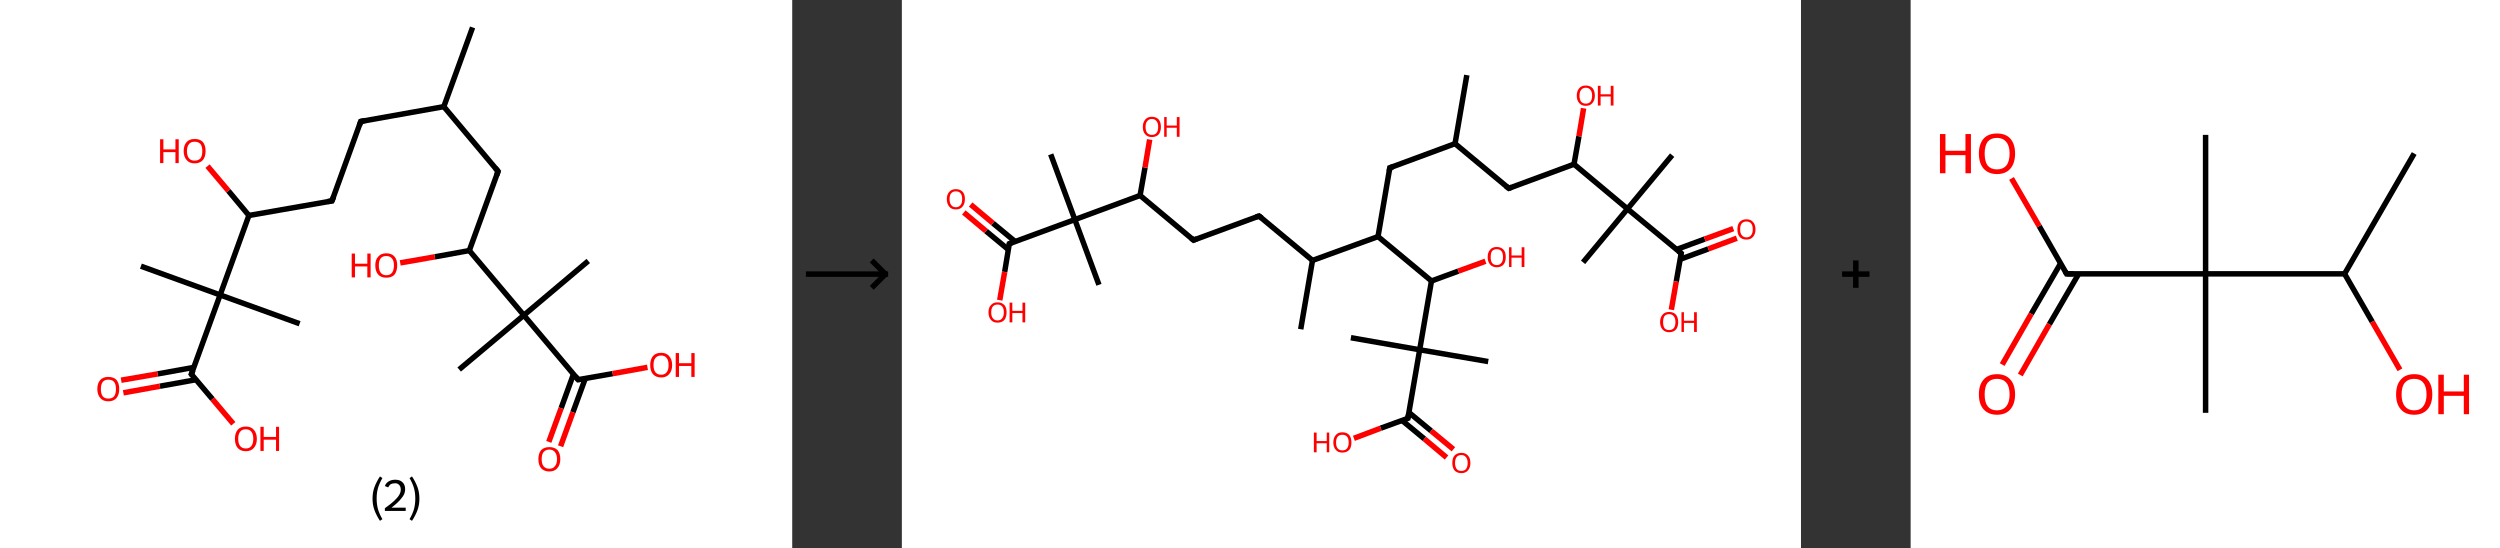 <?xml version='1.0' encoding='ASCII' standalone='yes'?>
<svg xmlns="http://www.w3.org/2000/svg" xmlns:xlink="http://www.w3.org/1999/xlink" version="1.1" width="912.0px" viewBox="0 0 912.0 200.0" height="200.0px">
  <rect x="0" y="0" width="912.0" height="200.0" fill="#333333" stroke="none"/>
  <g>
    <g transform="translate(0, 0) scale(1 1) "><!-- END OF HEADER -->
<rect style="opacity:1.0;fill:#FFFFFF;stroke:none" width="289.0" height="200.0" x="0.0" y="0.0"> </rect>
<path class="bond-0 atom-0 atom-1" d="M 172.4,10.0 L 161.9,38.9" style="fill:none;fill-rule:evenodd;stroke:#000000;stroke-width:2.0px;stroke-linecap:butt;stroke-linejoin:miter;stroke-opacity:1"/>
<path class="bond-1 atom-1 atom-2" d="M 161.9,38.9 L 131.6,44.3" style="fill:none;fill-rule:evenodd;stroke:#000000;stroke-width:2.0px;stroke-linecap:butt;stroke-linejoin:miter;stroke-opacity:1"/>
<path class="bond-2 atom-2 atom-3" d="M 131.6,44.3 L 121.1,73.3" style="fill:none;fill-rule:evenodd;stroke:#000000;stroke-width:2.0px;stroke-linecap:butt;stroke-linejoin:miter;stroke-opacity:1"/>
<path class="bond-3 atom-3 atom-4" d="M 121.1,73.3 L 90.8,78.6" style="fill:none;fill-rule:evenodd;stroke:#000000;stroke-width:2.0px;stroke-linecap:butt;stroke-linejoin:miter;stroke-opacity:1"/>
<path class="bond-4 atom-4 atom-5" d="M 90.8,78.6 L 83.3,69.6" style="fill:none;fill-rule:evenodd;stroke:#000000;stroke-width:2.0px;stroke-linecap:butt;stroke-linejoin:miter;stroke-opacity:1"/>
<path class="bond-4 atom-4 atom-5" d="M 83.3,69.6 L 75.7,60.6" style="fill:none;fill-rule:evenodd;stroke:#FF0000;stroke-width:2.0px;stroke-linecap:butt;stroke-linejoin:miter;stroke-opacity:1"/>
<path class="bond-5 atom-4 atom-6" d="M 90.8,78.6 L 80.3,107.6" style="fill:none;fill-rule:evenodd;stroke:#000000;stroke-width:2.0px;stroke-linecap:butt;stroke-linejoin:miter;stroke-opacity:1"/>
<path class="bond-6 atom-6 atom-7" d="M 80.3,107.6 L 109.3,118.1" style="fill:none;fill-rule:evenodd;stroke:#000000;stroke-width:2.0px;stroke-linecap:butt;stroke-linejoin:miter;stroke-opacity:1"/>
<path class="bond-7 atom-6 atom-8" d="M 80.3,107.6 L 51.4,97.1" style="fill:none;fill-rule:evenodd;stroke:#000000;stroke-width:2.0px;stroke-linecap:butt;stroke-linejoin:miter;stroke-opacity:1"/>
<path class="bond-8 atom-6 atom-9" d="M 80.3,107.6 L 69.8,136.5" style="fill:none;fill-rule:evenodd;stroke:#000000;stroke-width:2.0px;stroke-linecap:butt;stroke-linejoin:miter;stroke-opacity:1"/>
<path class="bond-9 atom-9 atom-10" d="M 70.8,134.0 L 57.5,136.4" style="fill:none;fill-rule:evenodd;stroke:#000000;stroke-width:2.0px;stroke-linecap:butt;stroke-linejoin:miter;stroke-opacity:1"/>
<path class="bond-9 atom-9 atom-10" d="M 57.5,136.4 L 44.2,138.7" style="fill:none;fill-rule:evenodd;stroke:#FF0000;stroke-width:2.0px;stroke-linecap:butt;stroke-linejoin:miter;stroke-opacity:1"/>
<path class="bond-9 atom-9 atom-10" d="M 71.6,138.5 L 58.3,140.9" style="fill:none;fill-rule:evenodd;stroke:#000000;stroke-width:2.0px;stroke-linecap:butt;stroke-linejoin:miter;stroke-opacity:1"/>
<path class="bond-9 atom-9 atom-10" d="M 58.3,140.9 L 45.0,143.3" style="fill:none;fill-rule:evenodd;stroke:#FF0000;stroke-width:2.0px;stroke-linecap:butt;stroke-linejoin:miter;stroke-opacity:1"/>
<path class="bond-10 atom-9 atom-11" d="M 69.8,136.5 L 77.5,145.6" style="fill:none;fill-rule:evenodd;stroke:#000000;stroke-width:2.0px;stroke-linecap:butt;stroke-linejoin:miter;stroke-opacity:1"/>
<path class="bond-10 atom-9 atom-11" d="M 77.5,145.6 L 85.1,154.6" style="fill:none;fill-rule:evenodd;stroke:#FF0000;stroke-width:2.0px;stroke-linecap:butt;stroke-linejoin:miter;stroke-opacity:1"/>
<path class="bond-11 atom-1 atom-12" d="M 161.9,38.9 L 181.7,62.5" style="fill:none;fill-rule:evenodd;stroke:#000000;stroke-width:2.0px;stroke-linecap:butt;stroke-linejoin:miter;stroke-opacity:1"/>
<path class="bond-12 atom-12 atom-13" d="M 181.7,62.5 L 171.2,91.4" style="fill:none;fill-rule:evenodd;stroke:#000000;stroke-width:2.0px;stroke-linecap:butt;stroke-linejoin:miter;stroke-opacity:1"/>
<path class="bond-13 atom-13 atom-14" d="M 171.2,91.4 L 158.6,93.7" style="fill:none;fill-rule:evenodd;stroke:#000000;stroke-width:2.0px;stroke-linecap:butt;stroke-linejoin:miter;stroke-opacity:1"/>
<path class="bond-13 atom-13 atom-14" d="M 158.6,93.7 L 146.0,95.9" style="fill:none;fill-rule:evenodd;stroke:#FF0000;stroke-width:2.0px;stroke-linecap:butt;stroke-linejoin:miter;stroke-opacity:1"/>
<path class="bond-14 atom-13 atom-15" d="M 171.2,91.4 L 191.1,115.0" style="fill:none;fill-rule:evenodd;stroke:#000000;stroke-width:2.0px;stroke-linecap:butt;stroke-linejoin:miter;stroke-opacity:1"/>
<path class="bond-15 atom-15 atom-16" d="M 191.1,115.0 L 214.6,95.2" style="fill:none;fill-rule:evenodd;stroke:#000000;stroke-width:2.0px;stroke-linecap:butt;stroke-linejoin:miter;stroke-opacity:1"/>
<path class="bond-16 atom-15 atom-17" d="M 191.1,115.0 L 167.5,134.8" style="fill:none;fill-rule:evenodd;stroke:#000000;stroke-width:2.0px;stroke-linecap:butt;stroke-linejoin:miter;stroke-opacity:1"/>
<path class="bond-17 atom-15 atom-18" d="M 191.1,115.0 L 210.9,138.5" style="fill:none;fill-rule:evenodd;stroke:#000000;stroke-width:2.0px;stroke-linecap:butt;stroke-linejoin:miter;stroke-opacity:1"/>
<path class="bond-18 atom-18 atom-19" d="M 209.2,136.5 L 204.7,148.9" style="fill:none;fill-rule:evenodd;stroke:#000000;stroke-width:2.0px;stroke-linecap:butt;stroke-linejoin:miter;stroke-opacity:1"/>
<path class="bond-18 atom-18 atom-19" d="M 204.7,148.9 L 200.2,161.2" style="fill:none;fill-rule:evenodd;stroke:#FF0000;stroke-width:2.0px;stroke-linecap:butt;stroke-linejoin:miter;stroke-opacity:1"/>
<path class="bond-18 atom-18 atom-19" d="M 213.5,138.1 L 209.0,150.4" style="fill:none;fill-rule:evenodd;stroke:#000000;stroke-width:2.0px;stroke-linecap:butt;stroke-linejoin:miter;stroke-opacity:1"/>
<path class="bond-18 atom-18 atom-19" d="M 209.0,150.4 L 204.5,162.8" style="fill:none;fill-rule:evenodd;stroke:#FF0000;stroke-width:2.0px;stroke-linecap:butt;stroke-linejoin:miter;stroke-opacity:1"/>
<path class="bond-19 atom-18 atom-20" d="M 210.9,138.5 L 223.5,136.3" style="fill:none;fill-rule:evenodd;stroke:#000000;stroke-width:2.0px;stroke-linecap:butt;stroke-linejoin:miter;stroke-opacity:1"/>
<path class="bond-19 atom-18 atom-20" d="M 223.5,136.3 L 236.2,134.0" style="fill:none;fill-rule:evenodd;stroke:#FF0000;stroke-width:2.0px;stroke-linecap:butt;stroke-linejoin:miter;stroke-opacity:1"/>
<path d="M 133.1,44.0 L 131.6,44.3 L 131.1,45.8" style="fill:none;stroke:#000000;stroke-width:2.0px;stroke-linecap:butt;stroke-linejoin:miter;stroke-opacity:1;"/>
<path d="M 121.7,71.8 L 121.1,73.3 L 119.6,73.5" style="fill:none;stroke:#000000;stroke-width:2.0px;stroke-linecap:butt;stroke-linejoin:miter;stroke-opacity:1;"/>
<path d="M 70.4,135.1 L 69.8,136.5 L 70.2,137.0" style="fill:none;stroke:#000000;stroke-width:2.0px;stroke-linecap:butt;stroke-linejoin:miter;stroke-opacity:1;"/>
<path d="M 180.7,61.3 L 181.7,62.5 L 181.2,63.9" style="fill:none;stroke:#000000;stroke-width:2.0px;stroke-linecap:butt;stroke-linejoin:miter;stroke-opacity:1;"/>
<path d="M 209.9,137.3 L 210.9,138.5 L 211.5,138.4" style="fill:none;stroke:#000000;stroke-width:2.0px;stroke-linecap:butt;stroke-linejoin:miter;stroke-opacity:1;"/>
<path class="atom-5" d="M 58.4 50.8 L 59.6 50.8 L 59.6 54.5 L 64.0 54.5 L 64.0 50.8 L 65.2 50.8 L 65.2 59.5 L 64.0 59.5 L 64.0 55.5 L 59.6 55.5 L 59.6 59.5 L 58.4 59.5 L 58.4 50.8 " fill="#FF0000"/>
<path class="atom-5" d="M 67.0 55.1 Q 67.0 53.0, 68.1 51.8 Q 69.1 50.7, 71.0 50.7 Q 73.0 50.7, 74.0 51.8 Q 75.0 53.0, 75.0 55.1 Q 75.0 57.2, 74.0 58.4 Q 72.9 59.6, 71.0 59.6 Q 69.1 59.6, 68.1 58.4 Q 67.0 57.2, 67.0 55.1 M 71.0 58.6 Q 72.3 58.6, 73.1 57.8 Q 73.8 56.9, 73.8 55.1 Q 73.8 53.4, 73.1 52.5 Q 72.3 51.7, 71.0 51.7 Q 69.7 51.7, 69.0 52.5 Q 68.2 53.4, 68.2 55.1 Q 68.2 56.9, 69.0 57.8 Q 69.7 58.6, 71.0 58.6 " fill="#FF0000"/>
<path class="atom-10" d="M 35.5 141.9 Q 35.5 139.8, 36.6 138.6 Q 37.6 137.5, 39.5 137.5 Q 41.5 137.5, 42.5 138.6 Q 43.5 139.8, 43.5 141.9 Q 43.5 144.0, 42.5 145.2 Q 41.5 146.4, 39.5 146.4 Q 37.6 146.4, 36.6 145.2 Q 35.5 144.0, 35.5 141.9 M 39.5 145.4 Q 40.9 145.4, 41.6 144.6 Q 42.3 143.7, 42.3 141.9 Q 42.3 140.2, 41.6 139.3 Q 40.9 138.5, 39.5 138.5 Q 38.2 138.5, 37.5 139.3 Q 36.8 140.2, 36.8 141.9 Q 36.8 143.7, 37.5 144.6 Q 38.2 145.4, 39.5 145.4 " fill="#FF0000"/>
<path class="atom-11" d="M 85.7 160.1 Q 85.7 158.0, 86.7 156.8 Q 87.7 155.6, 89.7 155.6 Q 91.6 155.6, 92.6 156.8 Q 93.7 158.0, 93.7 160.1 Q 93.7 162.2, 92.6 163.4 Q 91.6 164.6, 89.7 164.6 Q 87.7 164.6, 86.7 163.4 Q 85.7 162.2, 85.7 160.1 M 89.7 163.6 Q 91.0 163.6, 91.7 162.7 Q 92.4 161.8, 92.4 160.1 Q 92.4 158.4, 91.7 157.5 Q 91.0 156.6, 89.7 156.6 Q 88.3 156.6, 87.6 157.5 Q 86.9 158.4, 86.9 160.1 Q 86.9 161.8, 87.6 162.7 Q 88.3 163.6, 89.7 163.6 " fill="#FF0000"/>
<path class="atom-11" d="M 95.0 155.7 L 96.2 155.7 L 96.2 159.4 L 100.7 159.4 L 100.7 155.7 L 101.8 155.7 L 101.8 164.5 L 100.7 164.5 L 100.7 160.4 L 96.2 160.4 L 96.2 164.5 L 95.0 164.5 L 95.0 155.7 " fill="#FF0000"/>
<path class="atom-14" d="M 128.3 92.5 L 129.5 92.5 L 129.5 96.2 L 134.0 96.2 L 134.0 92.5 L 135.2 92.5 L 135.2 101.2 L 134.0 101.2 L 134.0 97.2 L 129.5 97.2 L 129.5 101.2 L 128.3 101.2 L 128.3 92.5 " fill="#FF0000"/>
<path class="atom-14" d="M 136.9 96.8 Q 136.9 94.7, 138.0 93.6 Q 139.0 92.4, 140.9 92.4 Q 142.9 92.4, 143.9 93.6 Q 144.9 94.7, 144.9 96.8 Q 144.9 98.9, 143.9 100.2 Q 142.9 101.3, 140.9 101.3 Q 139.0 101.3, 138.0 100.2 Q 136.9 99.0, 136.9 96.8 M 140.9 100.4 Q 142.3 100.4, 143.0 99.5 Q 143.7 98.6, 143.7 96.8 Q 143.7 95.1, 143.0 94.3 Q 142.3 93.4, 140.9 93.4 Q 139.6 93.4, 138.9 94.2 Q 138.2 95.1, 138.2 96.8 Q 138.2 98.6, 138.9 99.5 Q 139.6 100.4, 140.9 100.4 " fill="#FF0000"/>
<path class="atom-19" d="M 196.4 167.5 Q 196.4 165.4, 197.4 164.2 Q 198.5 163.1, 200.4 163.1 Q 202.3 163.1, 203.4 164.2 Q 204.4 165.4, 204.4 167.5 Q 204.4 169.6, 203.3 170.8 Q 202.3 172.0, 200.4 172.0 Q 198.5 172.0, 197.4 170.8 Q 196.4 169.6, 196.4 167.5 M 200.4 171.0 Q 201.7 171.0, 202.4 170.1 Q 203.2 169.2, 203.2 167.5 Q 203.2 165.8, 202.4 164.9 Q 201.7 164.0, 200.4 164.0 Q 199.1 164.0, 198.3 164.9 Q 197.6 165.8, 197.6 167.5 Q 197.6 169.2, 198.3 170.1 Q 199.1 171.0, 200.4 171.0 " fill="#FF0000"/>
<path class="atom-20" d="M 237.2 133.2 Q 237.2 131.1, 238.2 129.9 Q 239.2 128.7, 241.2 128.7 Q 243.1 128.7, 244.1 129.9 Q 245.2 131.1, 245.2 133.2 Q 245.2 135.3, 244.1 136.5 Q 243.1 137.7, 241.2 137.7 Q 239.3 137.7, 238.2 136.5 Q 237.2 135.3, 237.2 133.2 M 241.2 136.7 Q 242.5 136.7, 243.2 135.8 Q 243.9 134.9, 243.9 133.2 Q 243.9 131.5, 243.2 130.6 Q 242.5 129.7, 241.2 129.7 Q 239.8 129.7, 239.1 130.6 Q 238.4 131.4, 238.4 133.2 Q 238.4 134.9, 239.1 135.8 Q 239.8 136.7, 241.2 136.7 " fill="#FF0000"/>
<path class="atom-20" d="M 246.5 128.8 L 247.7 128.8 L 247.7 132.5 L 252.2 132.5 L 252.2 128.8 L 253.4 128.8 L 253.4 137.5 L 252.2 137.5 L 252.2 133.5 L 247.7 133.5 L 247.7 137.5 L 246.5 137.5 L 246.5 128.8 " fill="#FF0000"/>
<path class="legend" d="M 135.9 181.9 Q 135.9 179.6, 136.6 177.7 Q 137.3 175.8, 138.6 173.8 L 139.5 174.4 Q 138.4 176.3, 137.9 178.0 Q 137.4 179.7, 137.4 181.9 Q 137.4 184.0, 137.9 185.8 Q 138.4 187.5, 139.5 189.4 L 138.6 190.0 Q 137.3 188.0, 136.6 186.1 Q 135.9 184.2, 135.9 181.9 " fill="#000000"/>
<path class="legend" d="M 140.4 177.3 Q 140.8 176.2, 141.8 175.6 Q 142.8 175.0, 144.2 175.0 Q 145.9 175.0, 146.8 175.9 Q 147.8 176.8, 147.8 178.5 Q 147.8 180.2, 146.5 181.7 Q 145.3 183.3, 142.8 185.2 L 148.0 185.2 L 148.0 186.4 L 140.4 186.4 L 140.4 185.4 Q 142.5 183.9, 143.7 182.8 Q 145.0 181.6, 145.6 180.6 Q 146.2 179.6, 146.2 178.6 Q 146.2 177.5, 145.6 176.9 Q 145.1 176.3, 144.2 176.3 Q 143.2 176.3, 142.6 176.6 Q 142.0 177.0, 141.6 177.8 L 140.4 177.3 " fill="#000000"/>
<path class="legend" d="M 153.0 181.9 Q 153.0 184.2, 152.3 186.1 Q 151.6 188.0, 150.3 190.0 L 149.4 189.4 Q 150.5 187.5, 151.0 185.8 Q 151.5 184.0, 151.5 181.9 Q 151.5 179.7, 151.0 178.0 Q 150.5 176.3, 149.4 174.4 L 150.3 173.8 Q 151.6 175.8, 152.3 177.7 Q 153.0 179.6, 153.0 181.9 " fill="#000000"/>
</g>
    <g transform="translate(289.0, 0) scale(1 1) "><line x1="5" y1="100" x2="35" y2="100" style="stroke:rgb(0,0,0);stroke-width:2"/>
  <line x1="34" y1="100" x2="29" y2="95" style="stroke:rgb(0,0,0);stroke-width:2"/>
  <line x1="34" y1="100" x2="29" y2="105" style="stroke:rgb(0,0,0);stroke-width:2"/>
</g>
    <g transform="translate(329.0, 0) scale(1 1) "><!-- END OF HEADER -->
<rect style="opacity:1.0;fill:#FFFFFF;stroke:none" width="328.0" height="200.0" x="0.0" y="0.0"> </rect>
<path class="bond-0 atom-0 atom-1" d="M 206.1,27.4 L 201.8,52.4" style="fill:none;fill-rule:evenodd;stroke:#000000;stroke-width:2.0px;stroke-linecap:butt;stroke-linejoin:miter;stroke-opacity:1"/>
<path class="bond-1 atom-1 atom-2" d="M 201.8,52.4 L 178.0,61.2" style="fill:none;fill-rule:evenodd;stroke:#000000;stroke-width:2.0px;stroke-linecap:butt;stroke-linejoin:miter;stroke-opacity:1"/>
<path class="bond-2 atom-2 atom-3" d="M 178.0,61.2 L 173.7,86.3" style="fill:none;fill-rule:evenodd;stroke:#000000;stroke-width:2.0px;stroke-linecap:butt;stroke-linejoin:miter;stroke-opacity:1"/>
<path class="bond-3 atom-3 atom-4" d="M 173.7,86.3 L 149.8,95.0" style="fill:none;fill-rule:evenodd;stroke:#000000;stroke-width:2.0px;stroke-linecap:butt;stroke-linejoin:miter;stroke-opacity:1"/>
<path class="bond-4 atom-4 atom-5" d="M 149.8,95.0 L 145.5,120.1" style="fill:none;fill-rule:evenodd;stroke:#000000;stroke-width:2.0px;stroke-linecap:butt;stroke-linejoin:miter;stroke-opacity:1"/>
<path class="bond-5 atom-4 atom-6" d="M 149.8,95.0 L 130.3,78.8" style="fill:none;fill-rule:evenodd;stroke:#000000;stroke-width:2.0px;stroke-linecap:butt;stroke-linejoin:miter;stroke-opacity:1"/>
<path class="bond-6 atom-6 atom-7" d="M 130.3,78.8 L 106.4,87.6" style="fill:none;fill-rule:evenodd;stroke:#000000;stroke-width:2.0px;stroke-linecap:butt;stroke-linejoin:miter;stroke-opacity:1"/>
<path class="bond-7 atom-7 atom-8" d="M 106.4,87.6 L 86.9,71.3" style="fill:none;fill-rule:evenodd;stroke:#000000;stroke-width:2.0px;stroke-linecap:butt;stroke-linejoin:miter;stroke-opacity:1"/>
<path class="bond-8 atom-8 atom-9" d="M 86.9,71.3 L 88.7,61.1" style="fill:none;fill-rule:evenodd;stroke:#000000;stroke-width:2.0px;stroke-linecap:butt;stroke-linejoin:miter;stroke-opacity:1"/>
<path class="bond-8 atom-8 atom-9" d="M 88.7,61.1 L 90.4,50.9" style="fill:none;fill-rule:evenodd;stroke:#FF0000;stroke-width:2.0px;stroke-linecap:butt;stroke-linejoin:miter;stroke-opacity:1"/>
<path class="bond-9 atom-8 atom-10" d="M 86.9,71.3 L 63.1,80.1" style="fill:none;fill-rule:evenodd;stroke:#000000;stroke-width:2.0px;stroke-linecap:butt;stroke-linejoin:miter;stroke-opacity:1"/>
<path class="bond-10 atom-10 atom-11" d="M 63.1,80.1 L 71.9,103.9" style="fill:none;fill-rule:evenodd;stroke:#000000;stroke-width:2.0px;stroke-linecap:butt;stroke-linejoin:miter;stroke-opacity:1"/>
<path class="bond-11 atom-10 atom-12" d="M 63.1,80.1 L 54.3,56.3" style="fill:none;fill-rule:evenodd;stroke:#000000;stroke-width:2.0px;stroke-linecap:butt;stroke-linejoin:miter;stroke-opacity:1"/>
<path class="bond-12 atom-10 atom-13" d="M 63.1,80.1 L 39.2,88.9" style="fill:none;fill-rule:evenodd;stroke:#000000;stroke-width:2.0px;stroke-linecap:butt;stroke-linejoin:miter;stroke-opacity:1"/>
<path class="bond-13 atom-13 atom-14" d="M 41.3,88.1 L 33.2,81.4" style="fill:none;fill-rule:evenodd;stroke:#000000;stroke-width:2.0px;stroke-linecap:butt;stroke-linejoin:miter;stroke-opacity:1"/>
<path class="bond-13 atom-13 atom-14" d="M 33.2,81.4 L 25.1,74.6" style="fill:none;fill-rule:evenodd;stroke:#FF0000;stroke-width:2.0px;stroke-linecap:butt;stroke-linejoin:miter;stroke-opacity:1"/>
<path class="bond-13 atom-13 atom-14" d="M 38.9,91.1 L 30.7,84.3" style="fill:none;fill-rule:evenodd;stroke:#000000;stroke-width:2.0px;stroke-linecap:butt;stroke-linejoin:miter;stroke-opacity:1"/>
<path class="bond-13 atom-13 atom-14" d="M 30.7,84.3 L 22.6,77.5" style="fill:none;fill-rule:evenodd;stroke:#FF0000;stroke-width:2.0px;stroke-linecap:butt;stroke-linejoin:miter;stroke-opacity:1"/>
<path class="bond-14 atom-13 atom-15" d="M 39.2,88.9 L 37.5,99.2" style="fill:none;fill-rule:evenodd;stroke:#000000;stroke-width:2.0px;stroke-linecap:butt;stroke-linejoin:miter;stroke-opacity:1"/>
<path class="bond-14 atom-13 atom-15" d="M 37.5,99.2 L 35.7,109.5" style="fill:none;fill-rule:evenodd;stroke:#FF0000;stroke-width:2.0px;stroke-linecap:butt;stroke-linejoin:miter;stroke-opacity:1"/>
<path class="bond-15 atom-3 atom-16" d="M 173.7,86.3 L 193.2,102.5" style="fill:none;fill-rule:evenodd;stroke:#000000;stroke-width:2.0px;stroke-linecap:butt;stroke-linejoin:miter;stroke-opacity:1"/>
<path class="bond-16 atom-16 atom-17" d="M 193.2,102.5 L 203.0,98.9" style="fill:none;fill-rule:evenodd;stroke:#000000;stroke-width:2.0px;stroke-linecap:butt;stroke-linejoin:miter;stroke-opacity:1"/>
<path class="bond-16 atom-16 atom-17" d="M 203.0,98.9 L 212.9,95.3" style="fill:none;fill-rule:evenodd;stroke:#FF0000;stroke-width:2.0px;stroke-linecap:butt;stroke-linejoin:miter;stroke-opacity:1"/>
<path class="bond-17 atom-16 atom-18" d="M 193.2,102.5 L 188.9,127.6" style="fill:none;fill-rule:evenodd;stroke:#000000;stroke-width:2.0px;stroke-linecap:butt;stroke-linejoin:miter;stroke-opacity:1"/>
<path class="bond-18 atom-18 atom-19" d="M 188.9,127.6 L 163.8,123.2" style="fill:none;fill-rule:evenodd;stroke:#000000;stroke-width:2.0px;stroke-linecap:butt;stroke-linejoin:miter;stroke-opacity:1"/>
<path class="bond-19 atom-18 atom-20" d="M 188.9,127.6 L 213.9,131.9" style="fill:none;fill-rule:evenodd;stroke:#000000;stroke-width:2.0px;stroke-linecap:butt;stroke-linejoin:miter;stroke-opacity:1"/>
<path class="bond-20 atom-18 atom-21" d="M 188.9,127.6 L 184.6,152.6" style="fill:none;fill-rule:evenodd;stroke:#000000;stroke-width:2.0px;stroke-linecap:butt;stroke-linejoin:miter;stroke-opacity:1"/>
<path class="bond-21 atom-21 atom-22" d="M 182.5,153.4 L 190.6,160.1" style="fill:none;fill-rule:evenodd;stroke:#000000;stroke-width:2.0px;stroke-linecap:butt;stroke-linejoin:miter;stroke-opacity:1"/>
<path class="bond-21 atom-21 atom-22" d="M 190.6,160.1 L 198.7,166.9" style="fill:none;fill-rule:evenodd;stroke:#FF0000;stroke-width:2.0px;stroke-linecap:butt;stroke-linejoin:miter;stroke-opacity:1"/>
<path class="bond-21 atom-21 atom-22" d="M 184.9,150.4 L 193.1,157.2" style="fill:none;fill-rule:evenodd;stroke:#000000;stroke-width:2.0px;stroke-linecap:butt;stroke-linejoin:miter;stroke-opacity:1"/>
<path class="bond-21 atom-21 atom-22" d="M 193.1,157.2 L 201.2,163.9" style="fill:none;fill-rule:evenodd;stroke:#FF0000;stroke-width:2.0px;stroke-linecap:butt;stroke-linejoin:miter;stroke-opacity:1"/>
<path class="bond-22 atom-21 atom-23" d="M 184.6,152.6 L 174.7,156.2" style="fill:none;fill-rule:evenodd;stroke:#000000;stroke-width:2.0px;stroke-linecap:butt;stroke-linejoin:miter;stroke-opacity:1"/>
<path class="bond-22 atom-21 atom-23" d="M 174.7,156.2 L 164.9,159.9" style="fill:none;fill-rule:evenodd;stroke:#FF0000;stroke-width:2.0px;stroke-linecap:butt;stroke-linejoin:miter;stroke-opacity:1"/>
<path class="bond-23 atom-1 atom-24" d="M 201.8,52.4 L 221.4,68.7" style="fill:none;fill-rule:evenodd;stroke:#000000;stroke-width:2.0px;stroke-linecap:butt;stroke-linejoin:miter;stroke-opacity:1"/>
<path class="bond-24 atom-24 atom-25" d="M 221.4,68.7 L 245.2,59.9" style="fill:none;fill-rule:evenodd;stroke:#000000;stroke-width:2.0px;stroke-linecap:butt;stroke-linejoin:miter;stroke-opacity:1"/>
<path class="bond-25 atom-25 atom-26" d="M 245.2,59.9 L 247.0,49.7" style="fill:none;fill-rule:evenodd;stroke:#000000;stroke-width:2.0px;stroke-linecap:butt;stroke-linejoin:miter;stroke-opacity:1"/>
<path class="bond-25 atom-25 atom-26" d="M 247.0,49.7 L 248.7,39.5" style="fill:none;fill-rule:evenodd;stroke:#FF0000;stroke-width:2.0px;stroke-linecap:butt;stroke-linejoin:miter;stroke-opacity:1"/>
<path class="bond-26 atom-25 atom-27" d="M 245.2,59.9 L 264.7,76.2" style="fill:none;fill-rule:evenodd;stroke:#000000;stroke-width:2.0px;stroke-linecap:butt;stroke-linejoin:miter;stroke-opacity:1"/>
<path class="bond-27 atom-27 atom-28" d="M 264.7,76.2 L 248.5,95.7" style="fill:none;fill-rule:evenodd;stroke:#000000;stroke-width:2.0px;stroke-linecap:butt;stroke-linejoin:miter;stroke-opacity:1"/>
<path class="bond-28 atom-27 atom-29" d="M 264.7,76.2 L 281.0,56.6" style="fill:none;fill-rule:evenodd;stroke:#000000;stroke-width:2.0px;stroke-linecap:butt;stroke-linejoin:miter;stroke-opacity:1"/>
<path class="bond-29 atom-27 atom-30" d="M 264.7,76.2 L 284.3,92.4" style="fill:none;fill-rule:evenodd;stroke:#000000;stroke-width:2.0px;stroke-linecap:butt;stroke-linejoin:miter;stroke-opacity:1"/>
<path class="bond-30 atom-30 atom-31" d="M 283.9,94.6 L 294.2,90.8" style="fill:none;fill-rule:evenodd;stroke:#000000;stroke-width:2.0px;stroke-linecap:butt;stroke-linejoin:miter;stroke-opacity:1"/>
<path class="bond-30 atom-30 atom-31" d="M 294.2,90.8 L 304.6,86.9" style="fill:none;fill-rule:evenodd;stroke:#FF0000;stroke-width:2.0px;stroke-linecap:butt;stroke-linejoin:miter;stroke-opacity:1"/>
<path class="bond-30 atom-30 atom-31" d="M 282.6,91.0 L 292.9,87.2" style="fill:none;fill-rule:evenodd;stroke:#000000;stroke-width:2.0px;stroke-linecap:butt;stroke-linejoin:miter;stroke-opacity:1"/>
<path class="bond-30 atom-30 atom-31" d="M 292.9,87.2 L 303.3,83.4" style="fill:none;fill-rule:evenodd;stroke:#FF0000;stroke-width:2.0px;stroke-linecap:butt;stroke-linejoin:miter;stroke-opacity:1"/>
<path class="bond-31 atom-30 atom-32" d="M 284.3,92.4 L 282.5,102.7" style="fill:none;fill-rule:evenodd;stroke:#000000;stroke-width:2.0px;stroke-linecap:butt;stroke-linejoin:miter;stroke-opacity:1"/>
<path class="bond-31 atom-30 atom-32" d="M 282.5,102.7 L 280.7,113.0" style="fill:none;fill-rule:evenodd;stroke:#FF0000;stroke-width:2.0px;stroke-linecap:butt;stroke-linejoin:miter;stroke-opacity:1"/>
<path d="M 179.2,60.8 L 178.0,61.2 L 177.8,62.5" style="fill:none;stroke:#000000;stroke-width:2.0px;stroke-linecap:butt;stroke-linejoin:miter;stroke-opacity:1;"/>
<path d="M 131.3,79.6 L 130.3,78.8 L 129.1,79.2" style="fill:none;stroke:#000000;stroke-width:2.0px;stroke-linecap:butt;stroke-linejoin:miter;stroke-opacity:1;"/>
<path d="M 107.6,87.1 L 106.4,87.6 L 105.5,86.8" style="fill:none;stroke:#000000;stroke-width:2.0px;stroke-linecap:butt;stroke-linejoin:miter;stroke-opacity:1;"/>
<path d="M 40.4,88.4 L 39.2,88.9 L 39.1,89.4" style="fill:none;stroke:#000000;stroke-width:2.0px;stroke-linecap:butt;stroke-linejoin:miter;stroke-opacity:1;"/>
<path d="M 184.8,151.3 L 184.6,152.6 L 184.1,152.8" style="fill:none;stroke:#000000;stroke-width:2.0px;stroke-linecap:butt;stroke-linejoin:miter;stroke-opacity:1;"/>
<path d="M 220.4,67.9 L 221.4,68.7 L 222.5,68.3" style="fill:none;stroke:#000000;stroke-width:2.0px;stroke-linecap:butt;stroke-linejoin:miter;stroke-opacity:1;"/>
<path d="M 283.3,91.6 L 284.3,92.4 L 284.2,92.9" style="fill:none;stroke:#000000;stroke-width:2.0px;stroke-linecap:butt;stroke-linejoin:miter;stroke-opacity:1;"/>
<path class="atom-9" d="M 87.9 46.3 Q 87.9 44.6, 88.8 43.6 Q 89.6 42.6, 91.2 42.6 Q 92.8 42.6, 93.7 43.6 Q 94.5 44.6, 94.5 46.3 Q 94.5 48.0, 93.7 49.0 Q 92.8 50.0, 91.2 50.0 Q 89.6 50.0, 88.8 49.0 Q 87.9 48.1, 87.9 46.3 M 91.2 49.2 Q 92.3 49.2, 92.9 48.5 Q 93.5 47.7, 93.5 46.3 Q 93.5 44.9, 92.9 44.2 Q 92.3 43.4, 91.2 43.4 Q 90.1 43.4, 89.5 44.2 Q 88.9 44.9, 88.9 46.3 Q 88.9 47.7, 89.5 48.5 Q 90.1 49.2, 91.2 49.2 " fill="#FF0000"/>
<path class="atom-9" d="M 95.7 42.7 L 96.6 42.7 L 96.6 45.8 L 100.3 45.8 L 100.3 42.7 L 101.3 42.7 L 101.3 49.9 L 100.3 49.9 L 100.3 46.6 L 96.6 46.6 L 96.6 49.9 L 95.7 49.9 L 95.7 42.7 " fill="#FF0000"/>
<path class="atom-14" d="M 16.4 72.6 Q 16.4 70.9, 17.3 70.0 Q 18.1 69.0, 19.7 69.0 Q 21.3 69.0, 22.2 70.0 Q 23.0 70.9, 23.0 72.6 Q 23.0 74.4, 22.1 75.4 Q 21.3 76.4, 19.7 76.4 Q 18.1 76.4, 17.3 75.4 Q 16.4 74.4, 16.4 72.6 M 19.7 75.6 Q 20.8 75.6, 21.4 74.8 Q 22.0 74.1, 22.0 72.6 Q 22.0 71.2, 21.4 70.5 Q 20.8 69.8, 19.7 69.8 Q 18.6 69.8, 18.0 70.5 Q 17.4 71.2, 17.4 72.6 Q 17.4 74.1, 18.0 74.8 Q 18.6 75.6, 19.7 75.6 " fill="#FF0000"/>
<path class="atom-15" d="M 31.6 113.9 Q 31.6 112.2, 32.5 111.3 Q 33.3 110.3, 34.9 110.3 Q 36.5 110.3, 37.4 111.3 Q 38.2 112.2, 38.2 113.9 Q 38.2 115.7, 37.4 116.7 Q 36.5 117.7, 34.9 117.7 Q 33.3 117.7, 32.5 116.7 Q 31.6 115.7, 31.6 113.9 M 34.9 116.9 Q 36.0 116.9, 36.6 116.1 Q 37.2 115.4, 37.2 113.9 Q 37.2 112.5, 36.6 111.8 Q 36.0 111.1, 34.9 111.1 Q 33.8 111.1, 33.2 111.8 Q 32.6 112.5, 32.6 113.9 Q 32.6 115.4, 33.2 116.1 Q 33.8 116.9, 34.9 116.9 " fill="#FF0000"/>
<path class="atom-15" d="M 39.3 110.4 L 40.3 110.4 L 40.3 113.4 L 44.0 113.4 L 44.0 110.4 L 45.0 110.4 L 45.0 117.6 L 44.0 117.6 L 44.0 114.2 L 40.3 114.2 L 40.3 117.6 L 39.3 117.6 L 39.3 110.4 " fill="#FF0000"/>
<path class="atom-17" d="M 213.7 93.8 Q 213.7 92.0, 214.6 91.1 Q 215.4 90.1, 217.0 90.1 Q 218.6 90.1, 219.5 91.1 Q 220.3 92.0, 220.3 93.8 Q 220.3 95.5, 219.5 96.5 Q 218.6 97.5, 217.0 97.5 Q 215.5 97.5, 214.6 96.5 Q 213.7 95.5, 213.7 93.8 M 217.0 96.7 Q 218.1 96.7, 218.7 95.9 Q 219.3 95.2, 219.3 93.8 Q 219.3 92.3, 218.7 91.6 Q 218.1 90.9, 217.0 90.9 Q 215.9 90.9, 215.3 91.6 Q 214.8 92.3, 214.8 93.8 Q 214.8 95.2, 215.3 95.9 Q 215.9 96.7, 217.0 96.7 " fill="#FF0000"/>
<path class="atom-17" d="M 221.5 90.2 L 222.4 90.2 L 222.4 93.2 L 226.1 93.2 L 226.1 90.2 L 227.1 90.2 L 227.1 97.4 L 226.1 97.4 L 226.1 94.0 L 222.4 94.0 L 222.4 97.4 L 221.5 97.4 L 221.5 90.2 " fill="#FF0000"/>
<path class="atom-22" d="M 200.8 168.9 Q 200.8 167.1, 201.6 166.2 Q 202.5 165.2, 204.1 165.2 Q 205.7 165.2, 206.5 166.2 Q 207.4 167.1, 207.4 168.9 Q 207.4 170.6, 206.5 171.6 Q 205.7 172.6, 204.1 172.6 Q 202.5 172.6, 201.6 171.6 Q 200.8 170.6, 200.8 168.9 M 204.1 171.8 Q 205.2 171.8, 205.8 171.1 Q 206.4 170.3, 206.4 168.9 Q 206.4 167.5, 205.8 166.8 Q 205.2 166.0, 204.1 166.0 Q 203.0 166.0, 202.4 166.7 Q 201.8 167.5, 201.8 168.9 Q 201.8 170.3, 202.4 171.1 Q 203.0 171.8, 204.1 171.8 " fill="#FF0000"/>
<path class="atom-23" d="M 150.3 157.8 L 151.3 157.8 L 151.3 160.9 L 155.0 160.9 L 155.0 157.8 L 155.9 157.8 L 155.9 165.0 L 155.0 165.0 L 155.0 161.7 L 151.3 161.7 L 151.3 165.0 L 150.3 165.0 L 150.3 157.8 " fill="#FF0000"/>
<path class="atom-23" d="M 157.4 161.4 Q 157.4 159.7, 158.3 158.7 Q 159.1 157.7, 160.7 157.7 Q 162.3 157.7, 163.2 158.7 Q 164.0 159.7, 164.0 161.4 Q 164.0 163.2, 163.2 164.1 Q 162.3 165.1, 160.7 165.1 Q 159.1 165.1, 158.3 164.1 Q 157.4 163.2, 157.4 161.4 M 160.7 164.3 Q 161.8 164.3, 162.4 163.6 Q 163.0 162.8, 163.0 161.4 Q 163.0 160.0, 162.4 159.3 Q 161.8 158.6, 160.7 158.6 Q 159.6 158.6, 159.0 159.3 Q 158.4 160.0, 158.4 161.4 Q 158.4 162.9, 159.0 163.6 Q 159.6 164.3, 160.7 164.3 " fill="#FF0000"/>
<path class="atom-26" d="M 246.2 34.9 Q 246.2 33.2, 247.1 32.2 Q 247.9 31.2, 249.5 31.2 Q 251.1 31.2, 252.0 32.2 Q 252.8 33.2, 252.8 34.9 Q 252.8 36.6, 251.9 37.6 Q 251.1 38.6, 249.5 38.6 Q 247.9 38.6, 247.1 37.6 Q 246.2 36.6, 246.2 34.9 M 249.5 37.8 Q 250.6 37.8, 251.2 37.1 Q 251.8 36.3, 251.8 34.9 Q 251.8 33.5, 251.2 32.8 Q 250.6 32.0, 249.5 32.0 Q 248.4 32.0, 247.8 32.8 Q 247.2 33.5, 247.2 34.9 Q 247.2 36.3, 247.8 37.1 Q 248.4 37.8, 249.5 37.8 " fill="#FF0000"/>
<path class="atom-26" d="M 253.9 31.3 L 254.9 31.3 L 254.9 34.4 L 258.6 34.4 L 258.6 31.3 L 259.6 31.3 L 259.6 38.5 L 258.6 38.5 L 258.6 35.2 L 254.9 35.2 L 254.9 38.5 L 253.9 38.5 L 253.9 31.3 " fill="#FF0000"/>
<path class="atom-31" d="M 304.8 83.7 Q 304.8 81.9, 305.6 81.0 Q 306.5 80.0, 308.1 80.0 Q 309.7 80.0, 310.5 81.0 Q 311.4 81.9, 311.4 83.7 Q 311.4 85.4, 310.5 86.4 Q 309.7 87.4, 308.1 87.4 Q 306.5 87.4, 305.6 86.4 Q 304.8 85.4, 304.8 83.7 M 308.1 86.6 Q 309.2 86.6, 309.8 85.8 Q 310.4 85.1, 310.4 83.7 Q 310.4 82.2, 309.8 81.5 Q 309.2 80.8, 308.1 80.8 Q 307.0 80.8, 306.4 81.5 Q 305.8 82.2, 305.8 83.7 Q 305.8 85.1, 306.4 85.8 Q 307.0 86.6, 308.1 86.6 " fill="#FF0000"/>
<path class="atom-32" d="M 276.6 117.5 Q 276.6 115.8, 277.5 114.8 Q 278.3 113.8, 279.9 113.8 Q 281.5 113.8, 282.4 114.8 Q 283.2 115.8, 283.2 117.5 Q 283.2 119.2, 282.4 120.2 Q 281.5 121.2, 279.9 121.2 Q 278.4 121.2, 277.5 120.2 Q 276.6 119.2, 276.6 117.5 M 279.9 120.4 Q 281.0 120.4, 281.6 119.7 Q 282.2 118.9, 282.2 117.5 Q 282.2 116.1, 281.6 115.4 Q 281.0 114.6, 279.9 114.6 Q 278.8 114.6, 278.2 115.3 Q 277.7 116.1, 277.7 117.5 Q 277.7 118.9, 278.2 119.7 Q 278.8 120.4, 279.9 120.4 " fill="#FF0000"/>
<path class="atom-32" d="M 284.4 113.9 L 285.3 113.9 L 285.3 117.0 L 289.0 117.0 L 289.0 113.9 L 290.0 113.9 L 290.0 121.1 L 289.0 121.1 L 289.0 117.8 L 285.3 117.8 L 285.3 121.1 L 284.4 121.1 L 284.4 113.9 " fill="#FF0000"/>
</g>
    <g transform="translate(657.0, 0) scale(1 1) "><line x1="15" y1="100" x2="25" y2="100" style="stroke:rgb(0,0,0);stroke-width:2"/>
  <line x1="20" y1="95" x2="20" y2="105" style="stroke:rgb(0,0,0);stroke-width:2"/>
</g>
    <g transform="translate(697.0, 0) scale(1 1) "><!-- END OF HEADER -->
<rect style="opacity:1.0;fill:#FFFFFF;stroke:none" width="215.0" height="200.0" x="0.0" y="0.0"> </rect>
<path class="bond-0 atom-0 atom-1" d="M 183.7,56.0 L 158.3,99.9" style="fill:none;fill-rule:evenodd;stroke:#000000;stroke-width:2.0px;stroke-linecap:butt;stroke-linejoin:miter;stroke-opacity:1"/>
<path class="bond-1 atom-1 atom-2" d="M 158.3,99.9 L 168.4,117.4" style="fill:none;fill-rule:evenodd;stroke:#000000;stroke-width:2.0px;stroke-linecap:butt;stroke-linejoin:miter;stroke-opacity:1"/>
<path class="bond-1 atom-1 atom-2" d="M 168.4,117.4 L 178.5,134.9" style="fill:none;fill-rule:evenodd;stroke:#FF0000;stroke-width:2.0px;stroke-linecap:butt;stroke-linejoin:miter;stroke-opacity:1"/>
<path class="bond-2 atom-1 atom-3" d="M 158.3,99.9 L 107.6,99.9" style="fill:none;fill-rule:evenodd;stroke:#000000;stroke-width:2.0px;stroke-linecap:butt;stroke-linejoin:miter;stroke-opacity:1"/>
<path class="bond-3 atom-3 atom-4" d="M 107.6,99.9 L 107.6,49.2" style="fill:none;fill-rule:evenodd;stroke:#000000;stroke-width:2.0px;stroke-linecap:butt;stroke-linejoin:miter;stroke-opacity:1"/>
<path class="bond-4 atom-3 atom-5" d="M 107.6,99.9 L 107.6,150.6" style="fill:none;fill-rule:evenodd;stroke:#000000;stroke-width:2.0px;stroke-linecap:butt;stroke-linejoin:miter;stroke-opacity:1"/>
<path class="bond-5 atom-3 atom-6" d="M 107.6,99.9 L 56.9,99.9" style="fill:none;fill-rule:evenodd;stroke:#000000;stroke-width:2.0px;stroke-linecap:butt;stroke-linejoin:miter;stroke-opacity:1"/>
<path class="bond-6 atom-6 atom-7" d="M 54.7,96.1 L 44.0,114.5" style="fill:none;fill-rule:evenodd;stroke:#000000;stroke-width:2.0px;stroke-linecap:butt;stroke-linejoin:miter;stroke-opacity:1"/>
<path class="bond-6 atom-6 atom-7" d="M 44.0,114.5 L 33.4,133.0" style="fill:none;fill-rule:evenodd;stroke:#FF0000;stroke-width:2.0px;stroke-linecap:butt;stroke-linejoin:miter;stroke-opacity:1"/>
<path class="bond-6 atom-6 atom-7" d="M 61.3,99.9 L 50.6,118.3" style="fill:none;fill-rule:evenodd;stroke:#000000;stroke-width:2.0px;stroke-linecap:butt;stroke-linejoin:miter;stroke-opacity:1"/>
<path class="bond-6 atom-6 atom-7" d="M 50.6,118.3 L 40.0,136.8" style="fill:none;fill-rule:evenodd;stroke:#FF0000;stroke-width:2.0px;stroke-linecap:butt;stroke-linejoin:miter;stroke-opacity:1"/>
<path class="bond-7 atom-6 atom-8" d="M 56.9,99.9 L 46.9,82.5" style="fill:none;fill-rule:evenodd;stroke:#000000;stroke-width:2.0px;stroke-linecap:butt;stroke-linejoin:miter;stroke-opacity:1"/>
<path class="bond-7 atom-6 atom-8" d="M 46.9,82.5 L 36.8,65.1" style="fill:none;fill-rule:evenodd;stroke:#FF0000;stroke-width:2.0px;stroke-linecap:butt;stroke-linejoin:miter;stroke-opacity:1"/>
<path d="M 59.4,99.9 L 56.9,99.9 L 56.4,99.0" style="fill:none;stroke:#000000;stroke-width:2.0px;stroke-linecap:butt;stroke-linejoin:miter;stroke-opacity:1;"/>
<path class="atom-2" d="M 177.1 143.9 Q 177.1 140.4, 178.8 138.5 Q 180.5 136.5, 183.7 136.5 Q 186.9 136.5, 188.6 138.5 Q 190.3 140.4, 190.3 143.9 Q 190.3 147.3, 188.6 149.3 Q 186.8 151.3, 183.7 151.3 Q 180.5 151.3, 178.8 149.3 Q 177.1 147.4, 177.1 143.9 M 183.7 149.7 Q 185.9 149.7, 187.0 148.2 Q 188.2 146.7, 188.2 143.9 Q 188.2 141.0, 187.0 139.6 Q 185.9 138.2, 183.7 138.2 Q 181.5 138.2, 180.3 139.6 Q 179.1 141.0, 179.1 143.9 Q 179.1 146.8, 180.3 148.2 Q 181.5 149.7, 183.7 149.7 " fill="#FF0000"/>
<path class="atom-2" d="M 192.5 136.7 L 194.5 136.7 L 194.5 142.8 L 201.8 142.8 L 201.8 136.7 L 203.7 136.7 L 203.7 151.1 L 201.8 151.1 L 201.8 144.4 L 194.5 144.4 L 194.5 151.1 L 192.5 151.1 L 192.5 136.7 " fill="#FF0000"/>
<path class="atom-7" d="M 24.9 143.9 Q 24.9 140.4, 26.6 138.5 Q 28.3 136.5, 31.5 136.5 Q 34.7 136.5, 36.4 138.5 Q 38.1 140.4, 38.1 143.9 Q 38.1 147.3, 36.4 149.3 Q 34.7 151.3, 31.5 151.3 Q 28.4 151.3, 26.6 149.3 Q 24.9 147.4, 24.9 143.9 M 31.5 149.7 Q 33.7 149.7, 34.9 148.2 Q 36.1 146.7, 36.1 143.9 Q 36.1 141.0, 34.9 139.6 Q 33.7 138.2, 31.5 138.2 Q 29.3 138.2, 28.1 139.6 Q 27.0 141.0, 27.0 143.9 Q 27.0 146.8, 28.1 148.2 Q 29.3 149.7, 31.5 149.7 " fill="#FF0000"/>
<path class="atom-8" d="M 10.7 48.9 L 12.7 48.9 L 12.7 55.0 L 20.0 55.0 L 20.0 48.9 L 22.0 48.9 L 22.0 63.2 L 20.0 63.2 L 20.0 56.6 L 12.7 56.6 L 12.7 63.2 L 10.7 63.2 L 10.7 48.9 " fill="#FF0000"/>
<path class="atom-8" d="M 24.9 56.0 Q 24.9 52.6, 26.6 50.6 Q 28.3 48.7, 31.5 48.7 Q 34.7 48.7, 36.4 50.6 Q 38.1 52.6, 38.1 56.0 Q 38.1 59.5, 36.4 61.5 Q 34.7 63.5, 31.5 63.5 Q 28.4 63.5, 26.6 61.5 Q 24.9 59.5, 24.9 56.0 M 31.5 61.8 Q 33.7 61.8, 34.9 60.4 Q 36.1 58.9, 36.1 56.0 Q 36.1 53.2, 34.9 51.8 Q 33.7 50.3, 31.5 50.3 Q 29.3 50.3, 28.1 51.7 Q 27.0 53.2, 27.0 56.0 Q 27.0 58.9, 28.1 60.4 Q 29.3 61.8, 31.5 61.8 " fill="#FF0000"/>
</g>
  </g>
</svg>
